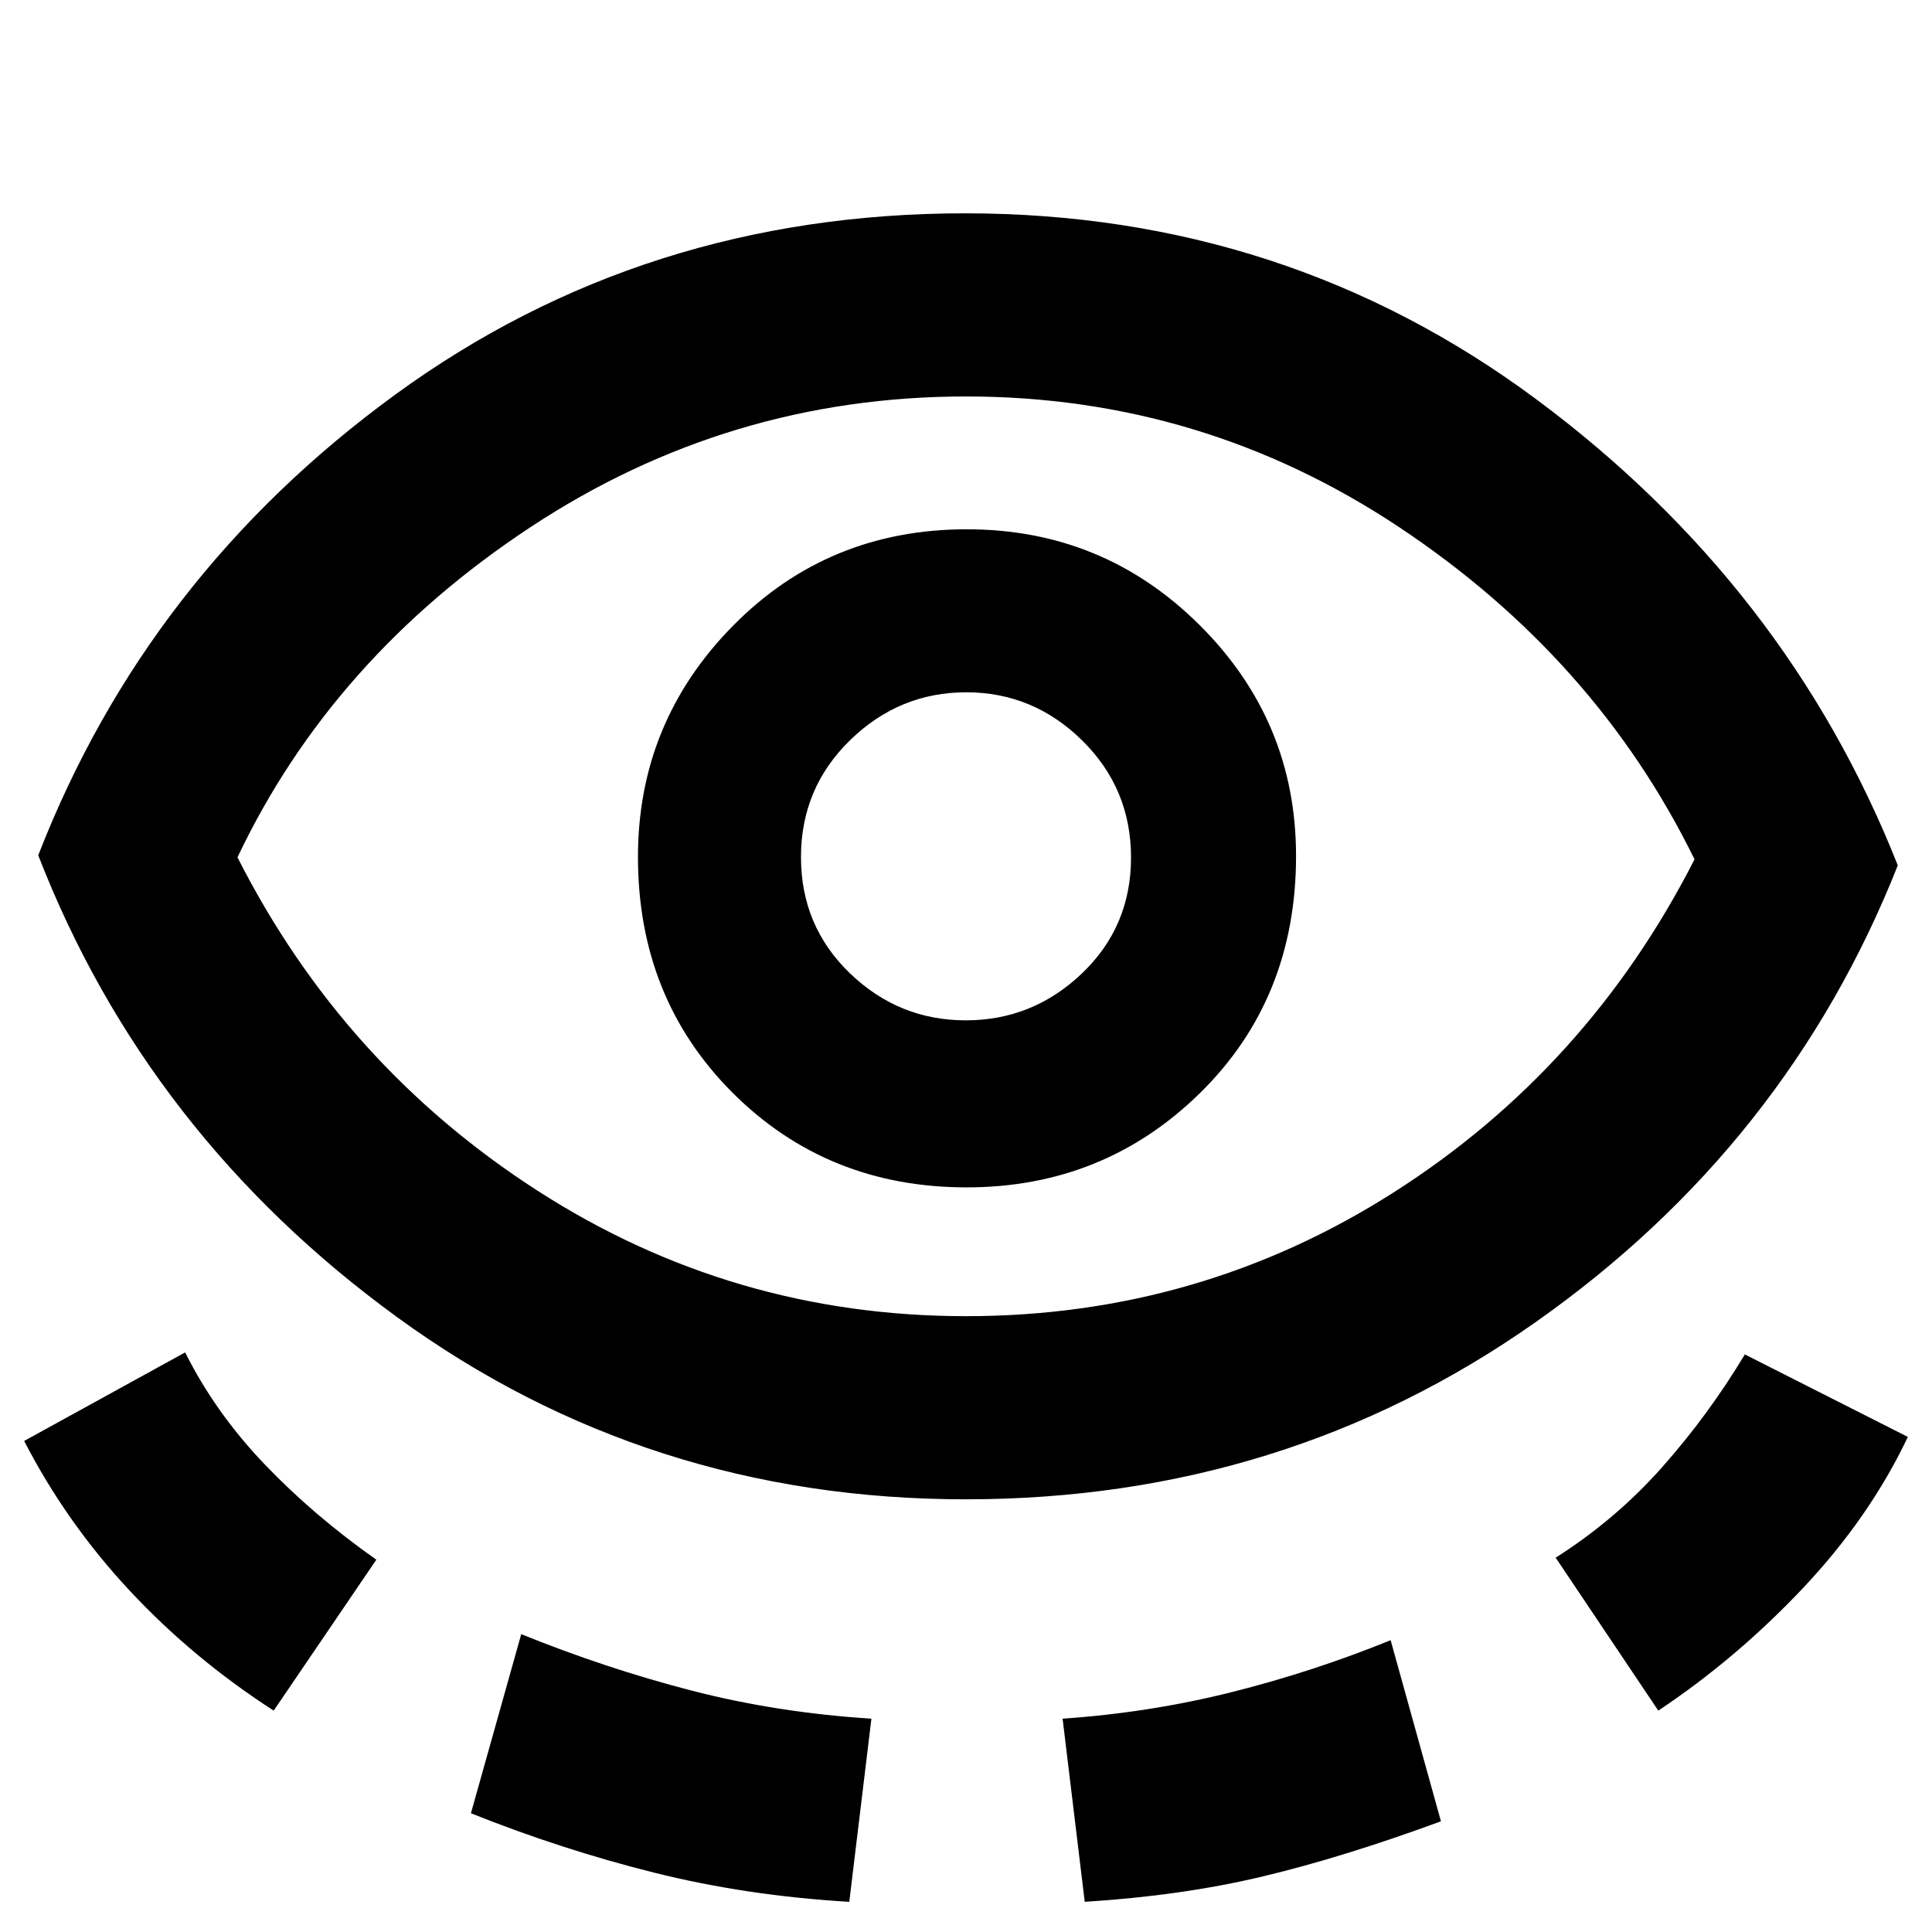 <svg xmlns="http://www.w3.org/2000/svg" height="48" viewBox="0 -960 960 960" width="48"><path d="M479.84-215q-158.16 0-282.5-90.5T19-535q54-139 177.5-229t283-90q159.5 0 284 92.5T943-530q-55 139-180 227t-283.16 88ZM136-110q-40-25.8-71.5-59.55Q33-203.29 12-244l80-44q15 30 39.47 55.58Q155.94-206.85 187-185l-51 75Zm344-196q116 0 212.5-61.5T842-533q-49-100-146.69-165-97.7-65-215.26-65Q362-763 263.5-698 165-633 118-534q52.42 103.46 149.21 165.73Q364-306 480-306ZM234-59l25-89q42 17 84.5 28t89.5 14l-11 91q-51-3-97-14.5T234-59Zm246.29-311q68.21 0 115.96-46.85Q644-463.71 644-534.68q0-66.97-47.84-114.64Q548.32-697 480.41-697q-68.91 0-116.16 47.91Q317-601.19 317-534.18 317-464 364.04-417q47.05 47 116.25 47Zm-.41-83q-33.3 0-57.59-23.41Q398-499.82 398-534.12t24.41-58.09Q446.82-616 480.12-616t57.59 23.91Q562-568.18 562-533.88t-24.41 57.59Q513.18-453 479.88-453ZM539-15l-11-91q43.47-3 84.12-13.21Q652.77-129.43 691-145l25 90q-49 18-89 27.5T539-15Zm285-95-51-76q29.78-18.88 52.89-44.94T867-287l81 41q-19 40-52 75t-72 61ZM480-534Z"/></svg>